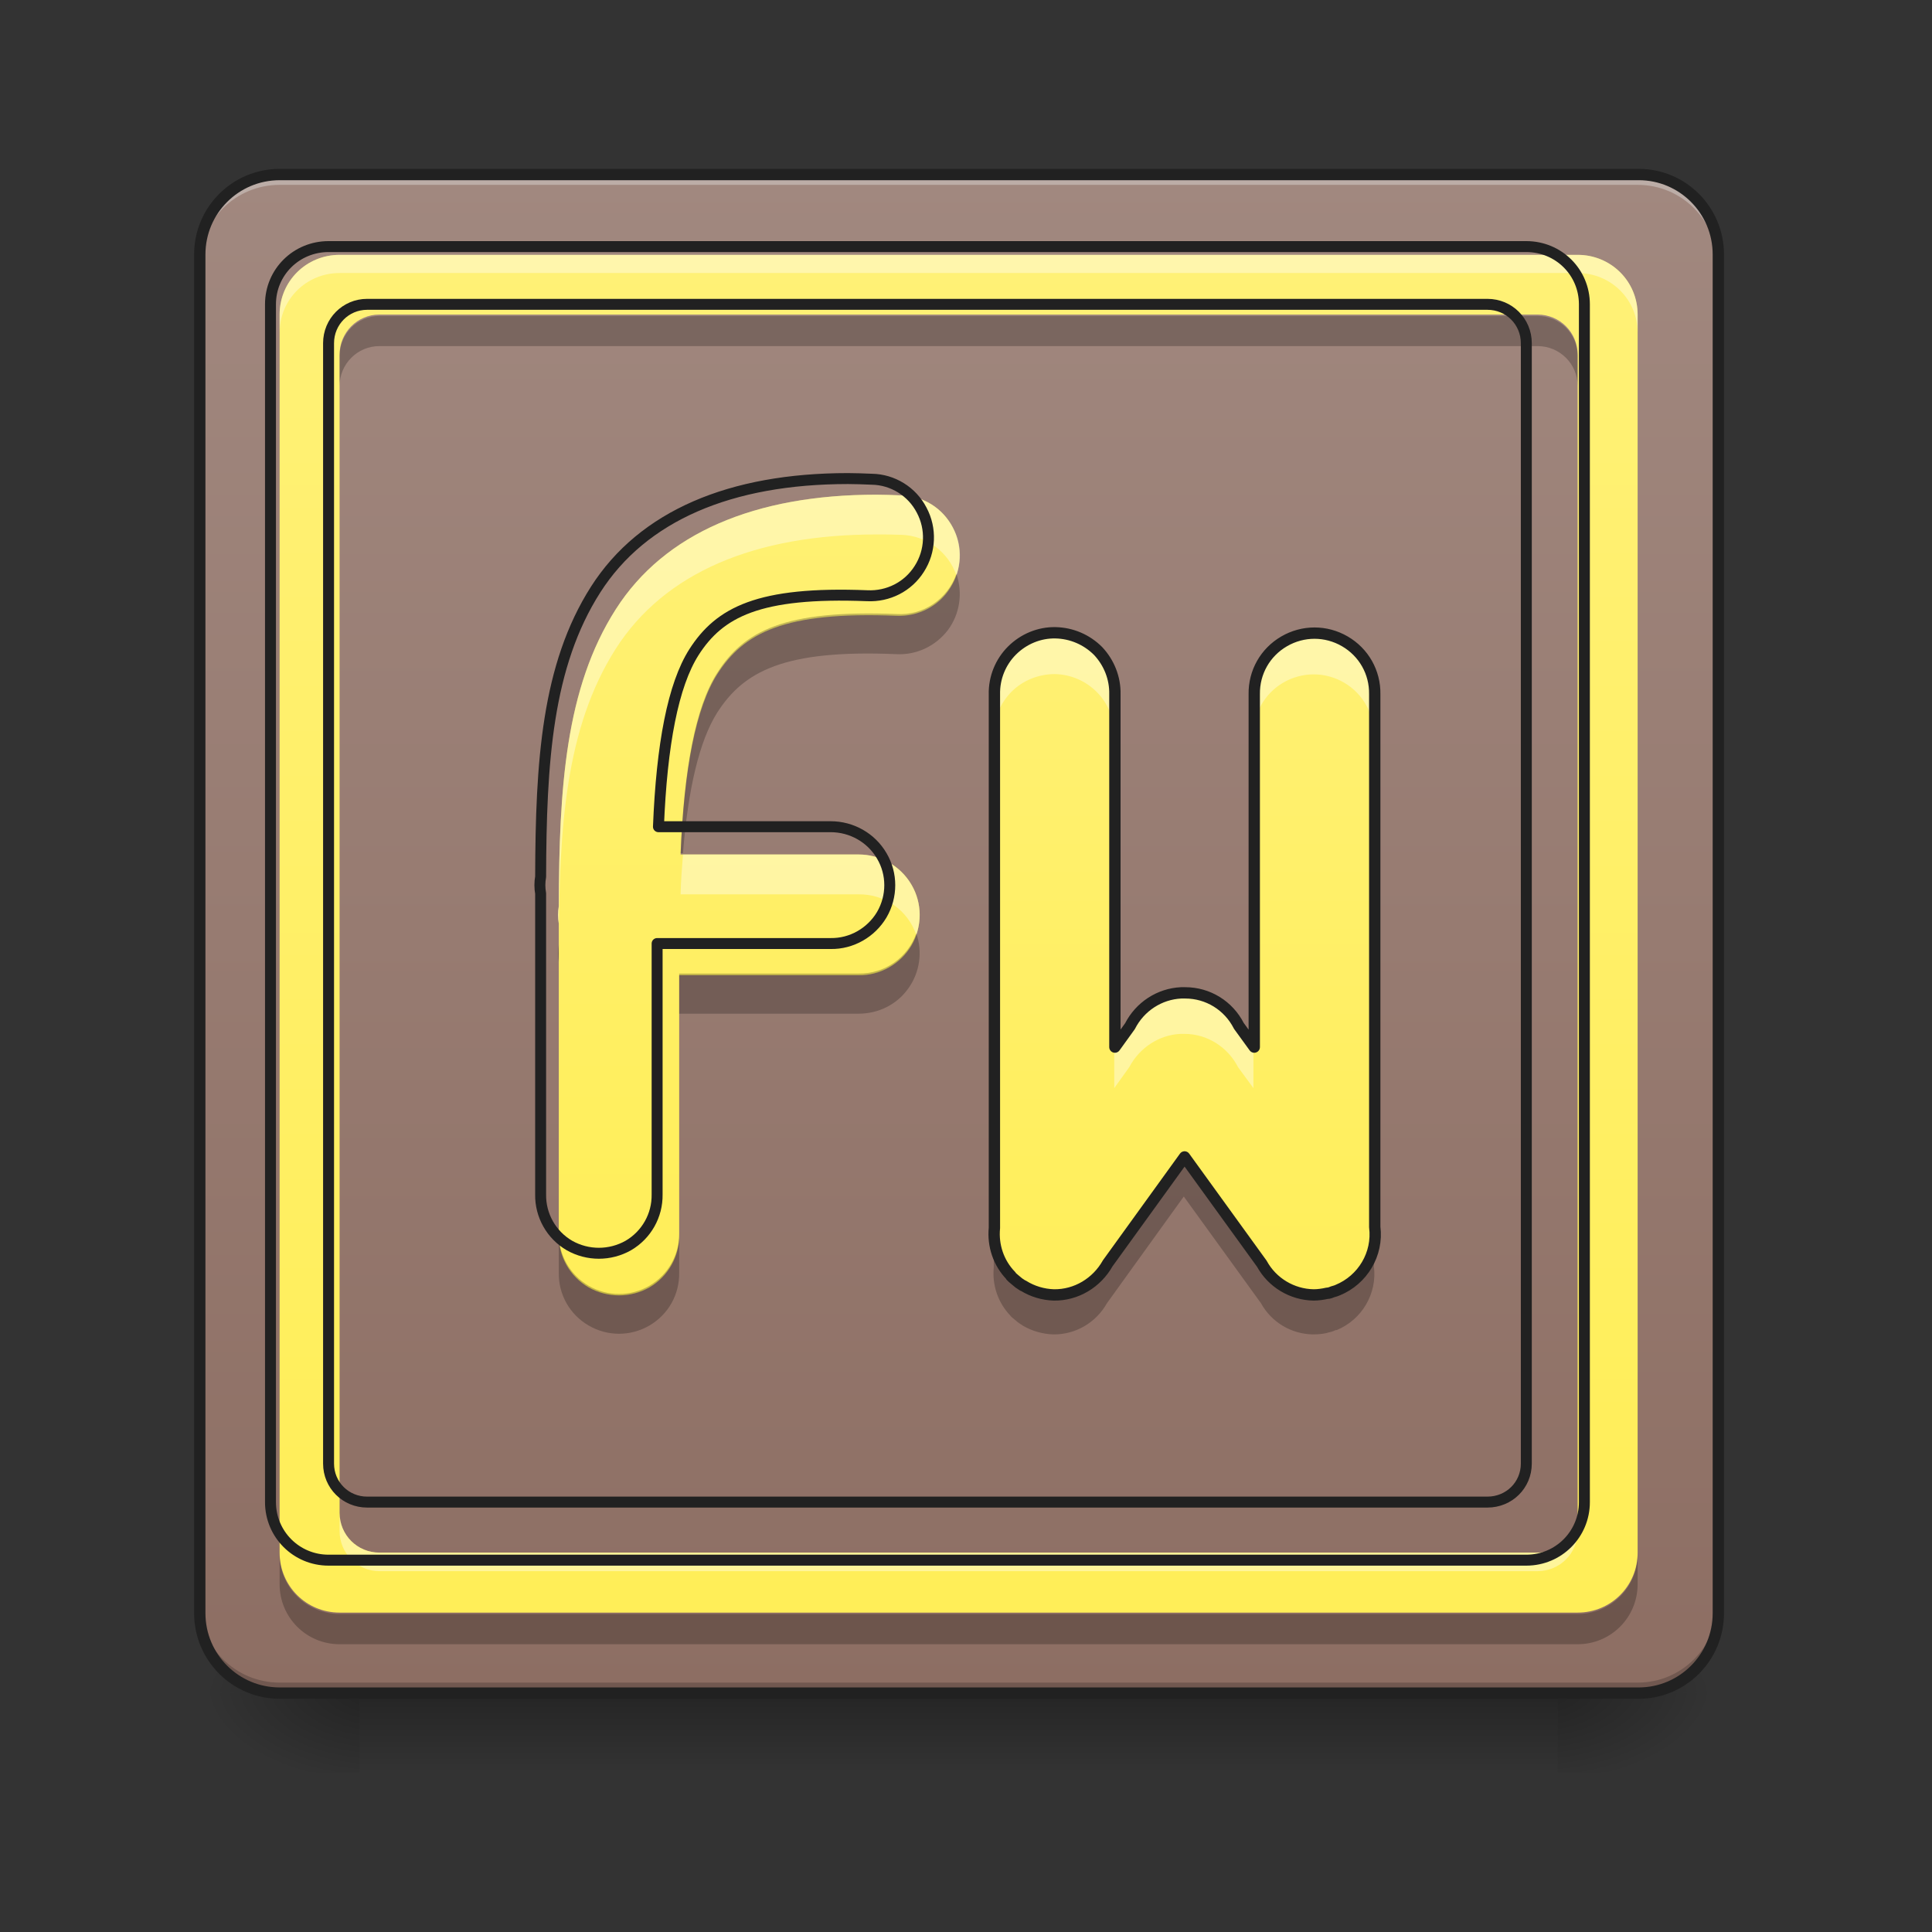 <?xml version="1.0" encoding="UTF-8"?>
<svg xmlns="http://www.w3.org/2000/svg" xmlns:xlink="http://www.w3.org/1999/xlink" width="22px" height="22px" viewBox="0 0 22 22" version="1.1">
<rect x="0" y="0" width="22" height="22" fill="#333333" stroke="none"/>
<defs>
<linearGradient id="linear0" gradientUnits="userSpaceOnUse" x1="254" y1="233.5" x2="254" y2="254.667" gradientTransform="matrix(0.043,0,0,0.043,-0,9.239)">
<stop offset="0" style="stop-color:rgb(0%,0%,0%);stop-opacity:0.275;"/>
<stop offset="1" style="stop-color:rgb(0%,0%,0%);stop-opacity:0;"/>
</linearGradient>
<radialGradient id="radial0" gradientUnits="userSpaceOnUse" cx="450.909" cy="189.579" fx="450.909" fy="189.579" r="21.167" gradientTransform="matrix(0,-0.054,-0.097,-0,35.84,43.722)">
<stop offset="0" style="stop-color:rgb(0%,0%,0%);stop-opacity:0.314;"/>
<stop offset="0.222" style="stop-color:rgb(0%,0%,0%);stop-opacity:0.275;"/>
<stop offset="1" style="stop-color:rgb(0%,0%,0%);stop-opacity:0;"/>
</radialGradient>
<radialGradient id="radial1" gradientUnits="userSpaceOnUse" cx="450.909" cy="189.579" fx="450.909" fy="189.579" r="21.167" gradientTransform="matrix(-0,0.054,0.097,0,-14.01,-5.175)">
<stop offset="0" style="stop-color:rgb(0%,0%,0%);stop-opacity:0.314;"/>
<stop offset="0.222" style="stop-color:rgb(0%,0%,0%);stop-opacity:0.275;"/>
<stop offset="1" style="stop-color:rgb(0%,0%,0%);stop-opacity:0;"/>
</radialGradient>
<radialGradient id="radial2" gradientUnits="userSpaceOnUse" cx="450.909" cy="189.579" fx="450.909" fy="189.579" r="21.167" gradientTransform="matrix(-0,-0.054,0.097,-0,-14.01,43.722)">
<stop offset="0" style="stop-color:rgb(0%,0%,0%);stop-opacity:0.314;"/>
<stop offset="0.222" style="stop-color:rgb(0%,0%,0%);stop-opacity:0.275;"/>
<stop offset="1" style="stop-color:rgb(0%,0%,0%);stop-opacity:0;"/>
</radialGradient>
<radialGradient id="radial3" gradientUnits="userSpaceOnUse" cx="450.909" cy="189.579" fx="450.909" fy="189.579" r="21.167" gradientTransform="matrix(0,0.054,-0.097,0,35.84,-5.175)">
<stop offset="0" style="stop-color:rgb(0%,0%,0%);stop-opacity:0.314;"/>
<stop offset="0.222" style="stop-color:rgb(0%,0%,0%);stop-opacity:0.275;"/>
<stop offset="1" style="stop-color:rgb(0%,0%,0%);stop-opacity:0;"/>
</radialGradient>
<linearGradient id="linear1" gradientUnits="userSpaceOnUse" x1="169.333" y1="233.5" x2="169.333" y2="-168.667" gradientTransform="matrix(0.043,0,0,0.043,0,9.239)">
<stop offset="0" style="stop-color:rgb(55.294%,43.137%,38.824%);stop-opacity:1;"/>
<stop offset="1" style="stop-color:rgb(63.137%,53.333%,49.804%);stop-opacity:1;"/>
</linearGradient>
<linearGradient id="linear2" gradientUnits="userSpaceOnUse" x1="169.333" y1="233.5" x2="169.333" y2="-168.667" gradientTransform="matrix(0.038,0,0,0.038,1.149,9.386)">
<stop offset="0" style="stop-color:rgb(100%,93.333%,34.51%);stop-opacity:1;"/>
<stop offset="1" style="stop-color:rgb(100%,94.51%,46.275%);stop-opacity:1;"/>
</linearGradient>
<linearGradient id="linear3" gradientUnits="userSpaceOnUse" x1="720" y1="1375.118" x2="720" y2="415.118" gradientTransform="matrix(0.011,0,0,0.011,0,0)">
<stop offset="0" style="stop-color:rgb(100%,93.333%,34.51%);stop-opacity:1;"/>
<stop offset="1" style="stop-color:rgb(100%,94.51%,46.275%);stop-opacity:1;"/>
</linearGradient>
<linearGradient id="linear4" gradientUnits="userSpaceOnUse" x1="720" y1="1375.118" x2="720" y2="495.118" gradientTransform="matrix(0.011,0,0,0.011,4.953,0.456)">
<stop offset="0" style="stop-color:rgb(100%,93.333%,34.51%);stop-opacity:1;"/>
<stop offset="1" style="stop-color:rgb(100%,94.51%,46.275%);stop-opacity:1;"/>
</linearGradient>
</defs>
<g id="surface1">
<path style=" stroke:none;fill-rule:nonzero;fill:url(#linear0);" d="M 4.094 19.207 L 17.738 19.207 L 17.738 20.215 L 4.094 20.215 Z M 4.094 19.207 "/>
<path style=" stroke:none;fill-rule:nonzero;fill:url(#radial0);" d="M 17.738 19.273 L 19.555 19.273 L 19.555 18.363 L 17.738 18.363 Z M 17.738 19.273 "/>
<path style=" stroke:none;fill-rule:nonzero;fill:url(#radial1);" d="M 4.094 19.273 L 2.273 19.273 L 2.273 20.184 L 4.094 20.184 Z M 4.094 19.273 "/>
<path style=" stroke:none;fill-rule:nonzero;fill:url(#radial2);" d="M 4.094 19.273 L 2.273 19.273 L 2.273 18.363 L 4.094 18.363 Z M 4.094 19.273 "/>
<path style=" stroke:none;fill-rule:nonzero;fill:url(#radial3);" d="M 17.738 19.273 L 19.555 19.273 L 19.555 20.184 L 17.738 20.184 Z M 17.738 19.273 "/>
<path style=" stroke:none;fill-rule:nonzero;fill:url(#linear1);" d="M 3.184 1.992 L 18.648 1.992 C 19.148 1.992 19.555 2.398 19.555 2.902 L 19.555 18.363 C 19.555 18.867 19.148 19.273 18.648 19.273 L 3.184 19.273 C 2.68 19.273 2.273 18.867 2.273 18.363 L 2.273 2.902 C 2.273 2.398 2.68 1.992 3.184 1.992 Z M 3.184 1.992 "/>
<path style=" stroke:none;fill-rule:nonzero;fill:rgb(90.196%,90.196%,90.196%);fill-opacity:0.392;" d="M 3.184 1.992 C 2.68 1.992 2.273 2.398 2.273 2.902 L 2.273 3.016 C 2.273 2.512 2.68 2.105 3.184 2.105 L 18.648 2.105 C 19.152 2.105 19.555 2.512 19.555 3.016 L 19.555 2.902 C 19.555 2.398 19.152 1.992 18.648 1.992 Z M 3.184 1.992 "/>
<path style=" stroke:none;fill-rule:nonzero;fill:rgb(0%,0%,0%);fill-opacity:0.196;" d="M 3.184 19.273 C 2.68 19.273 2.273 18.867 2.273 18.363 L 2.273 18.25 C 2.273 18.754 2.68 19.16 3.184 19.16 L 18.648 19.16 C 19.152 19.16 19.555 18.754 19.555 18.25 L 19.555 18.363 C 19.555 18.867 19.152 19.273 18.648 19.273 Z M 3.184 19.273 "/>
<path style="fill:none;stroke-width:3;stroke-linecap:round;stroke-linejoin:miter;stroke:rgb(12.941%,12.941%,12.941%);stroke-opacity:1;stroke-miterlimit:4;" d="M 74.084 -168.641 L 433.959 -168.641 C 445.594 -168.641 455.047 -159.187 455.047 -147.461 L 455.047 212.323 C 455.047 224.049 445.594 233.503 433.959 233.503 L 74.084 233.503 C 62.358 233.503 52.904 224.049 52.904 212.323 L 52.904 -147.461 C 52.904 -159.187 62.358 -168.641 74.084 -168.641 Z M 74.084 -168.641 " transform="matrix(0.043,0,0,0.043,0,9.239)"/>
<path style=" stroke:none;fill-rule:nonzero;fill:url(#linear2);" d="M 3.867 2.902 C 3.488 2.902 3.184 3.203 3.184 3.582 L 3.184 17.68 C 3.184 18.059 3.488 18.363 3.867 18.363 L 17.965 18.363 C 18.344 18.363 18.648 18.059 18.648 17.68 L 18.648 3.582 C 18.648 3.203 18.344 2.902 17.965 2.902 Z M 4.32 3.582 L 17.508 3.582 C 17.762 3.582 17.965 3.785 17.965 4.039 L 17.965 17.227 C 17.965 17.48 17.762 17.68 17.508 17.68 L 4.32 17.68 C 4.07 17.68 3.867 17.48 3.867 17.227 L 3.867 4.039 C 3.867 3.785 4.07 3.582 4.32 3.582 Z M 4.32 3.582 "/>
<path style=" stroke:none;fill-rule:nonzero;fill:rgb(100%,100%,100%);fill-opacity:0.392;" d="M 3.867 2.902 C 3.488 2.902 3.184 3.203 3.184 3.582 L 3.184 3.789 C 3.184 3.41 3.488 3.109 3.867 3.109 L 17.965 3.109 C 18.344 3.109 18.648 3.41 18.648 3.789 L 18.648 3.582 C 18.648 3.203 18.344 2.902 17.965 2.902 Z M 3.867 17.227 L 3.867 17.434 C 3.867 17.688 4.07 17.891 4.32 17.891 L 17.508 17.891 C 17.762 17.891 17.965 17.688 17.965 17.434 L 17.965 17.227 C 17.965 17.48 17.762 17.68 17.508 17.68 L 4.32 17.68 C 4.07 17.68 3.867 17.48 3.867 17.227 Z M 3.867 17.227 "/>
<path style=" stroke:none;fill-rule:nonzero;fill:rgb(0%,0%,0%);fill-opacity:0.235;" d="M 4.32 3.598 C 4.07 3.598 3.867 3.801 3.867 4.055 L 3.867 4.395 C 3.867 4.145 4.07 3.941 4.32 3.941 L 17.508 3.941 C 17.762 3.941 17.965 4.145 17.965 4.395 L 17.965 4.055 C 17.965 3.801 17.762 3.598 17.508 3.598 Z M 3.184 17.699 L 3.184 18.039 C 3.184 18.418 3.488 18.723 3.867 18.723 L 17.965 18.723 C 18.344 18.723 18.648 18.418 18.648 18.039 L 18.648 17.699 C 18.648 18.074 18.344 18.379 17.965 18.379 L 3.867 18.379 C 3.488 18.379 3.184 18.074 3.184 17.699 Z M 3.184 17.699 "/>
<path style="fill:none;stroke-width:11.339;stroke-linecap:round;stroke-linejoin:miter;stroke:rgb(12.941%,12.941%,12.941%);stroke-opacity:1;stroke-miterlimit:4;" d="M 340.125 255.266 C 306.8 255.266 280.002 281.72 280.002 315.045 L 280.002 1554.955 C 280.002 1588.281 306.8 1615.078 340.125 1615.078 L 1580.035 1615.078 C 1613.361 1615.078 1640.158 1588.281 1640.158 1554.955 L 1640.158 315.045 C 1640.158 281.72 1613.361 255.266 1580.035 255.266 Z M 379.978 315.045 L 1539.839 315.045 C 1562.17 315.045 1580.035 332.91 1580.035 355.242 L 1580.035 1515.102 C 1580.035 1537.434 1562.17 1554.955 1539.839 1554.955 L 379.978 1554.955 C 357.99 1554.955 340.125 1537.434 340.125 1515.102 L 340.125 355.242 C 340.125 332.91 357.99 315.045 379.978 315.045 Z M 379.978 315.045 " transform="matrix(0.011,0,0,0.011,0,0)"/>
<path style=" stroke:none;fill-rule:nonzero;fill:url(#linear3);" d="M 9.98 5.633 C 8.598 5.633 7.566 6.07 7.012 6.938 C 6.438 7.836 6.367 8.969 6.363 10.32 C 6.352 10.383 6.352 10.453 6.363 10.516 L 6.363 14.059 C 6.359 14.305 6.488 14.535 6.703 14.66 C 6.918 14.781 7.18 14.781 7.395 14.66 C 7.609 14.535 7.738 14.305 7.734 14.059 L 7.734 11.105 L 9.777 11.105 C 10.023 11.109 10.254 10.977 10.379 10.766 C 10.504 10.551 10.504 10.285 10.379 10.074 C 10.254 9.859 10.023 9.73 9.777 9.73 L 7.75 9.73 C 7.789 8.762 7.922 8.062 8.168 7.676 C 8.469 7.207 8.926 6.961 10.207 7.012 C 10.453 7.023 10.688 6.906 10.82 6.695 C 10.953 6.488 10.965 6.223 10.848 6.004 C 10.734 5.785 10.508 5.645 10.262 5.641 C 10.164 5.637 10.07 5.633 9.98 5.633 Z M 9.98 5.633 "/>
<path style=" stroke:none;fill-rule:nonzero;fill:rgb(100%,100%,100%);fill-opacity:0.392;" d="M 9.98 5.633 C 8.598 5.633 7.566 6.07 7.012 6.938 C 6.438 7.836 6.367 8.969 6.363 10.32 C 6.352 10.383 6.352 10.453 6.363 10.516 L 6.363 10.773 C 6.363 10.77 6.363 10.77 6.363 10.77 C 6.367 9.418 6.438 8.289 7.012 7.387 C 7.566 6.52 8.598 6.086 9.98 6.086 C 10.07 6.086 10.164 6.086 10.262 6.09 C 10.547 6.098 10.797 6.281 10.891 6.551 C 10.965 6.344 10.934 6.117 10.809 5.938 C 10.684 5.754 10.48 5.645 10.262 5.641 C 10.164 5.637 10.07 5.633 9.98 5.633 Z M 7.777 9.73 C 7.766 9.875 7.754 10.023 7.75 10.184 L 9.777 10.184 C 10.074 10.18 10.336 10.363 10.434 10.645 C 10.508 10.434 10.473 10.199 10.344 10.02 C 10.211 9.836 10 9.73 9.777 9.73 Z M 7.777 9.73 "/>
<path style=" stroke:none;fill-rule:nonzero;fill:rgb(0%,0%,0%);fill-opacity:0.235;" d="M 10.891 6.535 C 10.789 6.824 10.512 7.012 10.207 6.992 C 8.926 6.941 8.469 7.188 8.168 7.66 C 7.922 8.043 7.789 8.742 7.75 9.715 L 7.777 9.715 C 7.836 8.977 7.965 8.434 8.168 8.113 C 8.469 7.645 8.926 7.395 10.207 7.449 C 10.434 7.461 10.652 7.359 10.793 7.176 C 10.93 6.992 10.965 6.754 10.891 6.535 Z M 10.434 10.629 C 10.336 10.906 10.074 11.09 9.777 11.086 L 7.734 11.086 L 7.734 11.543 L 9.777 11.543 C 10.004 11.543 10.215 11.438 10.344 11.254 C 10.473 11.074 10.508 10.84 10.434 10.629 Z M 6.363 10.758 C 6.352 10.824 6.352 10.891 6.363 10.953 Z M 6.363 14.039 L 6.363 14.492 C 6.359 14.742 6.488 14.969 6.703 15.094 C 6.918 15.219 7.18 15.219 7.395 15.094 C 7.609 14.969 7.738 14.742 7.734 14.492 L 7.734 14.039 C 7.738 14.285 7.609 14.516 7.395 14.641 C 7.18 14.766 6.918 14.766 6.703 14.641 C 6.488 14.516 6.359 14.285 6.363 14.039 Z M 6.363 14.039 "/>
<path style="fill:none;stroke-width:11.339;stroke-linecap:round;stroke-linejoin:round;stroke:rgb(12.941%,12.941%,12.941%);stroke-opacity:1;stroke-miterlimit:4;" d="M 877.797 495.414 C 756.177 495.414 665.477 533.893 616.691 610.164 C 566.188 689.183 560.004 788.815 559.66 907.687 C 558.63 913.184 558.63 919.368 559.66 924.865 L 559.66 1236.475 C 559.317 1258.119 570.654 1278.389 589.55 1289.383 C 608.446 1300.033 631.464 1300.033 650.36 1289.383 C 669.256 1278.389 680.594 1258.119 680.25 1236.475 L 680.25 976.743 L 859.932 976.743 C 881.577 977.086 901.847 965.405 912.841 946.853 C 923.835 927.957 923.835 904.595 912.841 886.043 C 901.847 867.147 881.577 855.81 859.932 855.81 L 681.624 855.81 C 685.06 770.606 696.741 709.109 718.385 675.097 C 744.839 633.869 785.036 612.225 897.724 616.691 C 919.368 617.722 939.982 607.415 951.663 588.863 C 963.344 570.654 964.375 547.292 954.068 528.053 C 944.105 508.813 924.178 496.445 902.534 496.102 C 893.945 495.758 885.699 495.414 877.797 495.414 Z M 877.797 495.414 " transform="matrix(0.011,0,0,0.011,0,0)"/>
<path style=" stroke:none;fill-rule:nonzero;fill:url(#linear4);" d="M 12.012 7.207 C 11.828 7.203 11.648 7.277 11.516 7.41 C 11.387 7.539 11.312 7.719 11.316 7.906 L 11.316 13.98 C 11.297 14.18 11.363 14.379 11.504 14.523 C 11.504 14.523 11.504 14.523 11.504 14.527 C 11.516 14.539 11.531 14.555 11.547 14.566 C 11.555 14.574 11.562 14.578 11.57 14.586 C 11.578 14.594 11.586 14.598 11.594 14.605 C 11.609 14.617 11.625 14.625 11.641 14.637 C 11.641 14.637 11.645 14.637 11.645 14.637 C 11.75 14.703 11.871 14.738 11.992 14.742 C 12.246 14.746 12.48 14.605 12.605 14.383 L 13.48 13.172 L 14.359 14.387 C 14.477 14.602 14.703 14.738 14.949 14.742 C 15 14.742 15.055 14.734 15.105 14.723 C 15.109 14.723 15.113 14.723 15.117 14.723 C 15.133 14.719 15.148 14.715 15.164 14.707 C 15.176 14.703 15.191 14.699 15.203 14.695 C 15.211 14.691 15.215 14.691 15.223 14.688 C 15.508 14.57 15.684 14.277 15.645 13.969 L 15.645 7.906 C 15.648 7.656 15.52 7.43 15.305 7.305 C 15.09 7.18 14.828 7.18 14.613 7.305 C 14.398 7.43 14.27 7.656 14.273 7.906 L 14.273 11.922 L 14.098 11.68 C 13.98 11.449 13.746 11.305 13.488 11.305 C 13.477 11.305 13.461 11.305 13.449 11.305 C 13.445 11.305 13.445 11.305 13.441 11.305 C 13.195 11.316 12.973 11.461 12.859 11.684 L 12.688 11.922 L 12.688 7.906 C 12.691 7.723 12.621 7.547 12.496 7.414 C 12.367 7.285 12.195 7.211 12.012 7.207 Z M 12.012 7.207 "/>
<path style=" stroke:none;fill-rule:nonzero;fill:rgb(100%,100%,100%);fill-opacity:0.392;" d="M 12.012 7.207 C 11.828 7.203 11.648 7.277 11.516 7.41 C 11.387 7.539 11.312 7.719 11.316 7.906 L 11.316 8.375 C 11.312 8.188 11.387 8.012 11.516 7.879 C 11.648 7.746 11.828 7.676 12.012 7.676 C 12.195 7.68 12.367 7.754 12.496 7.887 C 12.621 8.016 12.691 8.191 12.688 8.375 L 12.688 7.906 C 12.691 7.723 12.621 7.547 12.496 7.414 C 12.367 7.285 12.195 7.211 12.012 7.207 Z M 14.945 7.211 C 14.57 7.219 14.27 7.527 14.273 7.906 L 14.273 8.375 C 14.27 8.129 14.398 7.898 14.613 7.773 C 14.828 7.648 15.09 7.648 15.305 7.773 C 15.52 7.898 15.648 8.129 15.645 8.375 L 15.645 7.906 C 15.648 7.719 15.574 7.539 15.441 7.41 C 15.312 7.277 15.133 7.207 14.945 7.211 Z M 13.488 11.305 C 13.477 11.305 13.461 11.305 13.449 11.305 C 13.445 11.305 13.445 11.305 13.441 11.305 C 13.195 11.316 12.973 11.461 12.859 11.684 L 12.688 11.922 L 12.688 12.391 L 12.859 12.152 C 12.973 11.934 13.195 11.785 13.441 11.773 C 13.445 11.773 13.445 11.773 13.449 11.773 C 13.461 11.773 13.477 11.773 13.488 11.773 C 13.746 11.773 13.98 11.922 14.098 12.152 L 14.273 12.391 L 14.273 11.922 L 14.098 11.68 C 13.98 11.449 13.746 11.305 13.488 11.305 Z M 15.645 13.969 L 15.645 14.129 C 15.652 14.074 15.652 14.023 15.645 13.969 Z M 11.316 13.98 C 11.312 14.027 11.312 14.074 11.316 14.121 Z M 11.316 13.98 "/>
<path style=" stroke:none;fill-rule:nonzero;fill:rgb(0%,0%,0%);fill-opacity:0.235;" d="M 13.48 13.172 L 12.605 14.383 C 12.48 14.605 12.246 14.746 11.992 14.742 C 11.871 14.738 11.75 14.703 11.645 14.637 C 11.645 14.637 11.641 14.637 11.641 14.637 C 11.625 14.625 11.609 14.617 11.594 14.605 C 11.586 14.598 11.578 14.594 11.57 14.586 C 11.562 14.578 11.555 14.574 11.547 14.566 C 11.531 14.555 11.516 14.539 11.504 14.527 C 11.504 14.523 11.504 14.523 11.504 14.523 C 11.398 14.414 11.332 14.273 11.316 14.121 L 11.316 14.434 C 11.297 14.633 11.363 14.832 11.504 14.98 C 11.516 14.996 11.531 15.008 11.547 15.02 C 11.555 15.027 11.562 15.035 11.57 15.039 C 11.578 15.047 11.586 15.055 11.594 15.059 C 11.609 15.07 11.625 15.082 11.641 15.09 C 11.641 15.094 11.645 15.094 11.645 15.094 C 11.75 15.156 11.871 15.191 11.992 15.195 C 12.246 15.199 12.48 15.062 12.605 14.84 L 13.48 13.625 L 14.359 14.84 C 14.477 15.055 14.703 15.191 14.949 15.195 C 15 15.195 15.055 15.191 15.105 15.18 C 15.109 15.18 15.113 15.176 15.117 15.176 C 15.133 15.172 15.148 15.168 15.164 15.164 C 15.176 15.16 15.191 15.156 15.203 15.148 C 15.211 15.148 15.215 15.145 15.223 15.145 C 15.508 15.027 15.684 14.73 15.645 14.422 L 15.645 14.129 C 15.617 14.379 15.453 14.594 15.223 14.688 C 15.215 14.691 15.211 14.691 15.203 14.695 C 15.191 14.699 15.176 14.703 15.164 14.707 C 15.148 14.715 15.133 14.719 15.117 14.723 C 15.113 14.723 15.109 14.723 15.105 14.723 C 15.055 14.734 15 14.742 14.949 14.742 C 14.703 14.738 14.477 14.602 14.359 14.387 Z M 13.48 13.172 "/>
<path style="fill:none;stroke-width:3;stroke-linecap:round;stroke-linejoin:round;stroke:rgb(12.941%,12.941%,12.941%);stroke-opacity:1;stroke-miterlimit:4;" d="M 279.519 -47.289 C 275.246 -47.38 271.065 -45.653 267.974 -42.562 C 264.975 -39.562 263.248 -35.381 263.338 -31.018 L 263.338 110.333 C 262.884 114.968 264.429 119.604 267.702 122.968 C 267.702 122.968 267.702 122.968 267.702 123.059 C 267.974 123.331 268.338 123.695 268.702 123.968 C 268.883 124.149 269.065 124.24 269.247 124.422 C 269.429 124.604 269.611 124.695 269.792 124.877 C 270.156 125.149 270.52 125.331 270.883 125.604 C 270.883 125.604 270.974 125.604 270.974 125.604 C 273.428 127.149 276.246 127.967 279.064 128.058 C 284.973 128.149 290.427 124.877 293.336 119.695 L 313.697 91.516 L 334.15 119.786 C 336.877 124.786 342.149 127.967 347.876 128.058 C 349.058 128.058 350.33 127.876 351.512 127.604 C 351.603 127.604 351.694 127.604 351.785 127.604 C 352.148 127.513 352.512 127.422 352.875 127.24 C 353.148 127.149 353.512 127.058 353.784 126.967 C 353.966 126.876 354.057 126.876 354.239 126.786 C 360.875 124.059 364.965 117.241 364.056 110.06 L 364.056 -31.018 C 364.147 -36.835 361.147 -42.107 356.148 -45.016 C 351.148 -47.925 345.058 -47.925 340.058 -45.016 C 335.059 -42.107 332.059 -36.835 332.15 -31.018 L 332.15 62.428 L 328.06 56.792 C 325.333 51.429 319.879 48.066 313.879 48.066 C 313.606 48.066 313.243 48.066 312.97 48.066 C 312.879 48.066 312.879 48.066 312.788 48.066 C 307.062 48.338 301.88 51.702 299.244 56.883 L 295.245 62.428 L 295.245 -31.018 C 295.335 -35.29 293.699 -39.38 290.79 -42.471 C 287.791 -45.471 283.791 -47.198 279.519 -47.289 Z M 279.519 -47.289 " transform="matrix(0.043,0,0,0.043,0,9.239)"/>
</g>
</svg>
